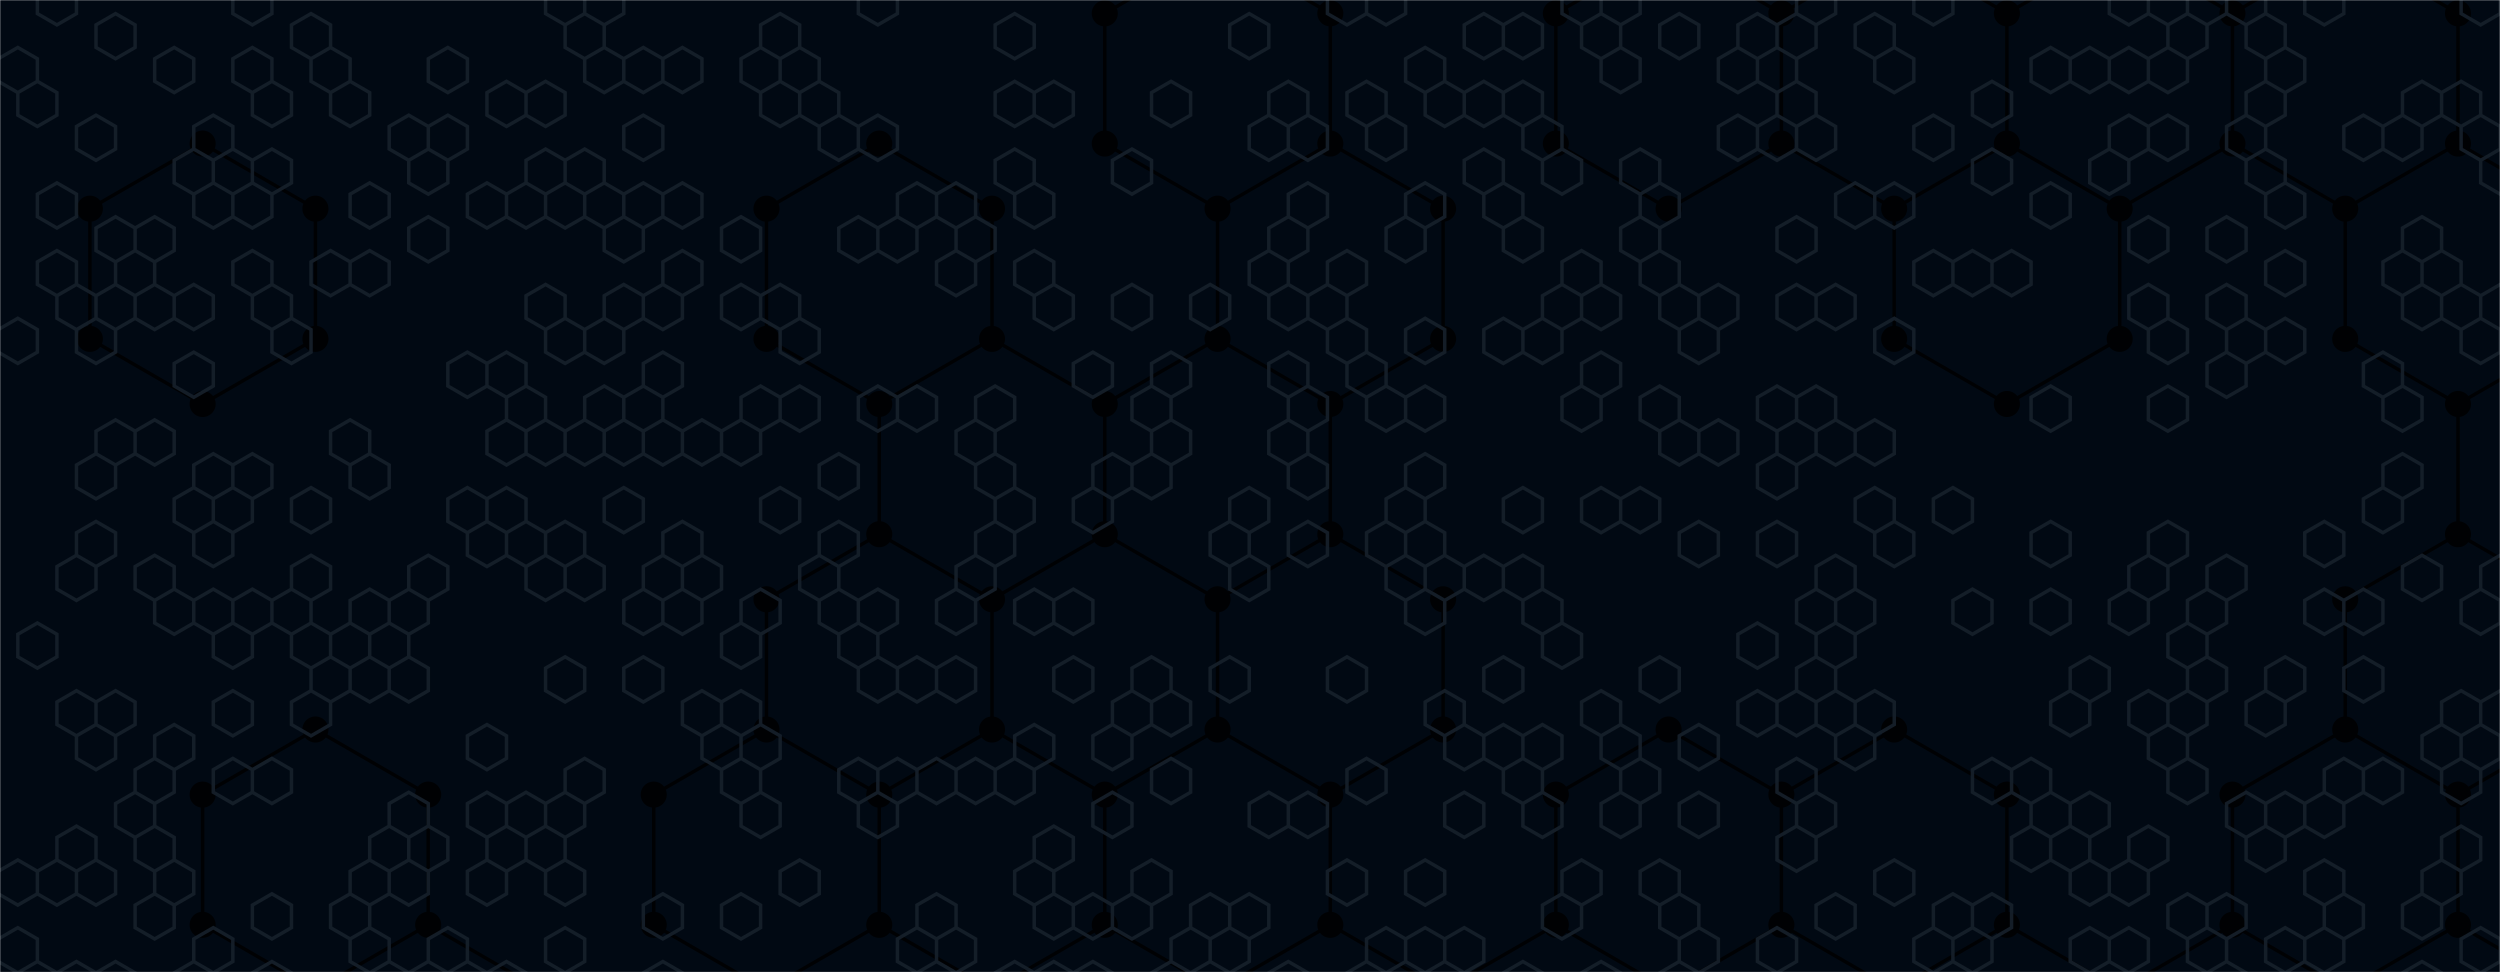 <svg xmlns="http://www.w3.org/2000/svg" version="1.1" xmlns:xlink="http://www.w3.org/1999/xlink" xmlns:svgjs="http://svgjs.dev/svgjs" width="1440" height="560" preserveAspectRatio="none" viewBox="0 0 1440 560"><g mask="url(&quot;#SvgjsMask1015&quot;)" fill="none"><rect width="1440" height="560" x="0" y="0" fill="rgba(1, 9, 19, 1)"></rect><path d="M116.72 82.7L181.68 120.2L181.68 195.2L116.72 232.7L51.77 195.2L51.77 120.2zM181.68 420.2L246.63 457.7L246.63 532.7L181.68 570.2L116.72 532.7L116.72 457.7zM246.63 532.7L311.58 570.2L311.58 645.2L246.63 682.7L181.68 645.2L181.68 570.2zM506.45 82.7L571.4 120.2L571.4 195.2L506.45 232.7L441.49 195.2L441.49 120.2zM506.45 307.7L571.4 345.2L571.4 420.2L506.45 457.7L441.49 420.2L441.49 345.2zM441.49 420.2L506.45 457.7L506.45 532.7L441.49 570.2L376.54 532.7L376.54 457.7zM571.4 195.2L636.35 232.7L636.35 307.7L571.4 345.2L506.45 307.7L506.45 232.7zM636.35 307.7L701.31 345.2L701.31 420.2L636.35 457.7L571.4 420.2L571.4 345.2zM571.4 420.2L636.35 457.7L636.35 532.7L571.4 570.2L506.45 532.7L506.45 457.7zM636.35 532.7L701.31 570.2L701.31 645.2L636.35 682.7L571.4 645.2L571.4 570.2zM701.31 -29.8L766.26 7.7L766.26 82.7L701.31 120.2L636.35 82.7L636.35 7.7zM766.26 82.7L831.22 120.2L831.22 195.2L766.26 232.7L701.31 195.2L701.31 120.2zM701.31 195.2L766.26 232.7L766.26 307.7L701.31 345.2L636.35 307.7L636.35 232.7zM766.26 307.7L831.22 345.2L831.22 420.2L766.26 457.7L701.31 420.2L701.31 345.2zM701.31 420.2L766.26 457.7L766.26 532.7L701.31 570.2L636.35 532.7L636.35 457.7zM766.26 532.7L831.22 570.2L831.22 645.2L766.26 682.7L701.31 645.2L701.31 570.2zM896.17 532.7L961.12 570.2L961.12 645.2L896.17 682.7L831.21 645.2L831.21 570.2zM961.12 -29.8L1026.08 7.7L1026.08 82.7L961.12 120.2L896.17 82.7L896.17 7.7zM961.12 420.2L1026.08 457.7L1026.08 532.7L961.12 570.2L896.17 532.7L896.17 457.7zM1026.08 532.7L1091.03 570.2L1091.03 645.2L1026.08 682.7L961.12 645.2L961.12 570.2zM1091.03 -29.8L1155.98 7.7L1155.98 82.7L1091.03 120.2L1026.08 82.7L1026.08 7.7zM1155.98 82.7L1220.94 120.2L1220.94 195.2L1155.98 232.7L1091.03 195.2L1091.03 120.2zM1091.03 420.2L1155.98 457.7L1155.98 532.7L1091.03 570.2L1026.08 532.7L1026.08 457.7zM1155.98 532.7L1220.94 570.2L1220.94 645.2L1155.98 682.7L1091.03 645.2L1091.03 570.2zM1220.94 -29.8L1285.89 7.7L1285.89 82.7L1220.94 120.2L1155.98 82.7L1155.98 7.7zM1285.89 532.7L1350.84 570.2L1350.84 645.2L1285.89 682.7L1220.94 645.2L1220.94 570.2zM1350.85 -29.8L1415.8 7.7L1415.8 82.7L1350.85 120.2L1285.89 82.7L1285.89 7.7zM1415.8 82.7L1480.75 120.2L1480.75 195.2L1415.8 232.7L1350.85 195.2L1350.85 120.2zM1415.8 307.7L1480.75 345.2L1480.75 420.2L1415.8 457.7L1350.85 420.2L1350.85 345.2zM1350.85 420.2L1415.8 457.7L1415.8 532.7L1350.85 570.2L1285.89 532.7L1285.89 457.7zM1545.71 82.7L1610.66 120.2L1610.66 195.2L1545.71 232.7L1480.75 195.2L1480.75 120.2zM1480.75 195.2L1545.71 232.7L1545.71 307.7L1480.75 345.2L1415.8 307.7L1415.8 232.7zM1545.71 307.7L1610.66 345.2L1610.66 420.2L1545.71 457.7L1480.75 420.2L1480.75 345.2zM1480.75 420.2L1545.71 457.7L1545.71 532.7L1480.75 570.2L1415.8 532.7L1415.8 457.7z" stroke="rgba(0, 1, 3, 1)" stroke-width="2"></path><path d="M109.22 82.7 a7.5 7.5 0 1 0 15 0 a7.5 7.5 0 1 0 -15 0zM174.18 120.2 a7.5 7.5 0 1 0 15 0 a7.5 7.5 0 1 0 -15 0zM174.18 195.2 a7.5 7.5 0 1 0 15 0 a7.5 7.5 0 1 0 -15 0zM109.22 232.7 a7.5 7.5 0 1 0 15 0 a7.5 7.5 0 1 0 -15 0zM44.27 195.2 a7.5 7.5 0 1 0 15 0 a7.5 7.5 0 1 0 -15 0zM44.27 120.2 a7.5 7.5 0 1 0 15 0 a7.5 7.5 0 1 0 -15 0zM174.18 420.2 a7.5 7.5 0 1 0 15 0 a7.5 7.5 0 1 0 -15 0zM239.13 457.7 a7.5 7.5 0 1 0 15 0 a7.5 7.5 0 1 0 -15 0zM239.13 532.7 a7.5 7.5 0 1 0 15 0 a7.5 7.5 0 1 0 -15 0zM174.18 570.2 a7.5 7.5 0 1 0 15 0 a7.5 7.5 0 1 0 -15 0zM109.22 532.7 a7.5 7.5 0 1 0 15 0 a7.5 7.5 0 1 0 -15 0zM109.22 457.7 a7.5 7.5 0 1 0 15 0 a7.5 7.5 0 1 0 -15 0zM304.08 570.2 a7.5 7.5 0 1 0 15 0 a7.5 7.5 0 1 0 -15 0zM304.08 645.2 a7.5 7.5 0 1 0 15 0 a7.5 7.5 0 1 0 -15 0zM239.13 682.7 a7.5 7.5 0 1 0 15 0 a7.5 7.5 0 1 0 -15 0zM174.18 645.2 a7.5 7.5 0 1 0 15 0 a7.5 7.5 0 1 0 -15 0zM498.95 82.7 a7.5 7.5 0 1 0 15 0 a7.5 7.5 0 1 0 -15 0zM563.9 120.2 a7.5 7.5 0 1 0 15 0 a7.5 7.5 0 1 0 -15 0zM563.9 195.2 a7.5 7.5 0 1 0 15 0 a7.5 7.5 0 1 0 -15 0zM498.95 232.7 a7.5 7.5 0 1 0 15 0 a7.5 7.5 0 1 0 -15 0zM433.99 195.2 a7.5 7.5 0 1 0 15 0 a7.5 7.5 0 1 0 -15 0zM433.99 120.2 a7.5 7.5 0 1 0 15 0 a7.5 7.5 0 1 0 -15 0zM498.95 307.7 a7.5 7.5 0 1 0 15 0 a7.5 7.5 0 1 0 -15 0zM563.9 345.2 a7.5 7.5 0 1 0 15 0 a7.5 7.5 0 1 0 -15 0zM563.9 420.2 a7.5 7.5 0 1 0 15 0 a7.5 7.5 0 1 0 -15 0zM498.95 457.7 a7.5 7.5 0 1 0 15 0 a7.5 7.5 0 1 0 -15 0zM433.99 420.2 a7.5 7.5 0 1 0 15 0 a7.5 7.5 0 1 0 -15 0zM433.99 345.2 a7.5 7.5 0 1 0 15 0 a7.5 7.5 0 1 0 -15 0zM498.95 532.7 a7.5 7.5 0 1 0 15 0 a7.5 7.5 0 1 0 -15 0zM433.99 570.2 a7.5 7.5 0 1 0 15 0 a7.5 7.5 0 1 0 -15 0zM369.04 532.7 a7.5 7.5 0 1 0 15 0 a7.5 7.5 0 1 0 -15 0zM369.04 457.7 a7.5 7.5 0 1 0 15 0 a7.5 7.5 0 1 0 -15 0zM628.85 232.7 a7.5 7.5 0 1 0 15 0 a7.5 7.5 0 1 0 -15 0zM628.85 307.7 a7.5 7.5 0 1 0 15 0 a7.5 7.5 0 1 0 -15 0zM693.81 345.2 a7.5 7.5 0 1 0 15 0 a7.5 7.5 0 1 0 -15 0zM693.81 420.2 a7.5 7.5 0 1 0 15 0 a7.5 7.5 0 1 0 -15 0zM628.85 457.7 a7.5 7.5 0 1 0 15 0 a7.5 7.5 0 1 0 -15 0zM628.85 532.7 a7.5 7.5 0 1 0 15 0 a7.5 7.5 0 1 0 -15 0zM563.9 570.2 a7.5 7.5 0 1 0 15 0 a7.5 7.5 0 1 0 -15 0zM693.81 570.2 a7.5 7.5 0 1 0 15 0 a7.5 7.5 0 1 0 -15 0zM693.81 645.2 a7.5 7.5 0 1 0 15 0 a7.5 7.5 0 1 0 -15 0zM628.85 682.7 a7.5 7.5 0 1 0 15 0 a7.5 7.5 0 1 0 -15 0zM563.9 645.2 a7.5 7.5 0 1 0 15 0 a7.5 7.5 0 1 0 -15 0zM693.81 -29.8 a7.5 7.5 0 1 0 15 0 a7.5 7.5 0 1 0 -15 0zM758.76 7.7 a7.5 7.5 0 1 0 15 0 a7.5 7.5 0 1 0 -15 0zM758.76 82.7 a7.5 7.5 0 1 0 15 0 a7.5 7.5 0 1 0 -15 0zM693.81 120.2 a7.5 7.5 0 1 0 15 0 a7.5 7.5 0 1 0 -15 0zM628.85 82.7 a7.5 7.5 0 1 0 15 0 a7.5 7.5 0 1 0 -15 0zM628.85 7.7 a7.5 7.5 0 1 0 15 0 a7.5 7.5 0 1 0 -15 0zM823.72 120.2 a7.5 7.5 0 1 0 15 0 a7.5 7.5 0 1 0 -15 0zM823.72 195.2 a7.5 7.5 0 1 0 15 0 a7.5 7.5 0 1 0 -15 0zM758.76 232.7 a7.5 7.5 0 1 0 15 0 a7.5 7.5 0 1 0 -15 0zM693.81 195.2 a7.5 7.5 0 1 0 15 0 a7.5 7.5 0 1 0 -15 0zM758.76 307.7 a7.5 7.5 0 1 0 15 0 a7.5 7.5 0 1 0 -15 0zM823.72 345.2 a7.5 7.5 0 1 0 15 0 a7.5 7.5 0 1 0 -15 0zM823.72 420.2 a7.5 7.5 0 1 0 15 0 a7.5 7.5 0 1 0 -15 0zM758.76 457.7 a7.5 7.5 0 1 0 15 0 a7.5 7.5 0 1 0 -15 0zM758.76 532.7 a7.5 7.5 0 1 0 15 0 a7.5 7.5 0 1 0 -15 0zM823.72 570.2 a7.5 7.5 0 1 0 15 0 a7.5 7.5 0 1 0 -15 0zM823.72 645.2 a7.5 7.5 0 1 0 15 0 a7.5 7.5 0 1 0 -15 0zM758.76 682.7 a7.5 7.5 0 1 0 15 0 a7.5 7.5 0 1 0 -15 0zM888.67 532.7 a7.5 7.5 0 1 0 15 0 a7.5 7.5 0 1 0 -15 0zM953.62 570.2 a7.5 7.5 0 1 0 15 0 a7.5 7.5 0 1 0 -15 0zM953.62 645.2 a7.5 7.5 0 1 0 15 0 a7.5 7.5 0 1 0 -15 0zM888.67 682.7 a7.5 7.5 0 1 0 15 0 a7.5 7.5 0 1 0 -15 0zM823.71 645.2 a7.5 7.5 0 1 0 15 0 a7.5 7.5 0 1 0 -15 0zM823.71 570.2 a7.5 7.5 0 1 0 15 0 a7.5 7.5 0 1 0 -15 0zM953.62 -29.8 a7.5 7.5 0 1 0 15 0 a7.5 7.5 0 1 0 -15 0zM1018.58 7.7 a7.5 7.5 0 1 0 15 0 a7.5 7.5 0 1 0 -15 0zM1018.58 82.7 a7.5 7.5 0 1 0 15 0 a7.5 7.5 0 1 0 -15 0zM953.62 120.2 a7.5 7.5 0 1 0 15 0 a7.5 7.5 0 1 0 -15 0zM888.67 82.7 a7.5 7.5 0 1 0 15 0 a7.5 7.5 0 1 0 -15 0zM888.67 7.7 a7.5 7.5 0 1 0 15 0 a7.5 7.5 0 1 0 -15 0zM953.62 420.2 a7.5 7.5 0 1 0 15 0 a7.5 7.5 0 1 0 -15 0zM1018.58 457.7 a7.5 7.5 0 1 0 15 0 a7.5 7.5 0 1 0 -15 0zM1018.58 532.7 a7.5 7.5 0 1 0 15 0 a7.5 7.5 0 1 0 -15 0zM888.67 457.7 a7.5 7.5 0 1 0 15 0 a7.5 7.5 0 1 0 -15 0zM1083.53 570.2 a7.5 7.5 0 1 0 15 0 a7.5 7.5 0 1 0 -15 0zM1083.53 645.2 a7.5 7.5 0 1 0 15 0 a7.5 7.5 0 1 0 -15 0zM1018.58 682.7 a7.5 7.5 0 1 0 15 0 a7.5 7.5 0 1 0 -15 0zM1083.53 -29.8 a7.5 7.5 0 1 0 15 0 a7.5 7.5 0 1 0 -15 0zM1148.48 7.7 a7.5 7.5 0 1 0 15 0 a7.5 7.5 0 1 0 -15 0zM1148.48 82.7 a7.5 7.5 0 1 0 15 0 a7.5 7.5 0 1 0 -15 0zM1083.53 120.2 a7.5 7.5 0 1 0 15 0 a7.5 7.5 0 1 0 -15 0zM1213.44 120.2 a7.5 7.5 0 1 0 15 0 a7.5 7.5 0 1 0 -15 0zM1213.44 195.2 a7.5 7.5 0 1 0 15 0 a7.5 7.5 0 1 0 -15 0zM1148.48 232.7 a7.5 7.5 0 1 0 15 0 a7.5 7.5 0 1 0 -15 0zM1083.53 195.2 a7.5 7.5 0 1 0 15 0 a7.5 7.5 0 1 0 -15 0zM1083.53 420.2 a7.5 7.5 0 1 0 15 0 a7.5 7.5 0 1 0 -15 0zM1148.48 457.7 a7.5 7.5 0 1 0 15 0 a7.5 7.5 0 1 0 -15 0zM1148.48 532.7 a7.5 7.5 0 1 0 15 0 a7.5 7.5 0 1 0 -15 0zM1213.44 570.2 a7.5 7.5 0 1 0 15 0 a7.5 7.5 0 1 0 -15 0zM1213.44 645.2 a7.5 7.5 0 1 0 15 0 a7.5 7.5 0 1 0 -15 0zM1148.48 682.7 a7.5 7.5 0 1 0 15 0 a7.5 7.5 0 1 0 -15 0zM1213.44 -29.8 a7.5 7.5 0 1 0 15 0 a7.5 7.5 0 1 0 -15 0zM1278.39 7.7 a7.5 7.5 0 1 0 15 0 a7.5 7.5 0 1 0 -15 0zM1278.39 82.7 a7.5 7.5 0 1 0 15 0 a7.5 7.5 0 1 0 -15 0zM1278.39 532.7 a7.5 7.5 0 1 0 15 0 a7.5 7.5 0 1 0 -15 0zM1343.34 570.2 a7.5 7.5 0 1 0 15 0 a7.5 7.5 0 1 0 -15 0zM1343.34 645.2 a7.5 7.5 0 1 0 15 0 a7.5 7.5 0 1 0 -15 0zM1278.39 682.7 a7.5 7.5 0 1 0 15 0 a7.5 7.5 0 1 0 -15 0zM1343.35 -29.8 a7.5 7.5 0 1 0 15 0 a7.5 7.5 0 1 0 -15 0zM1408.3 7.7 a7.5 7.5 0 1 0 15 0 a7.5 7.5 0 1 0 -15 0zM1408.3 82.7 a7.5 7.5 0 1 0 15 0 a7.5 7.5 0 1 0 -15 0zM1343.35 120.2 a7.5 7.5 0 1 0 15 0 a7.5 7.5 0 1 0 -15 0zM1473.25 120.2 a7.5 7.5 0 1 0 15 0 a7.5 7.5 0 1 0 -15 0zM1473.25 195.2 a7.5 7.5 0 1 0 15 0 a7.5 7.5 0 1 0 -15 0zM1408.3 232.7 a7.5 7.5 0 1 0 15 0 a7.5 7.5 0 1 0 -15 0zM1343.35 195.2 a7.5 7.5 0 1 0 15 0 a7.5 7.5 0 1 0 -15 0zM1408.3 307.7 a7.5 7.5 0 1 0 15 0 a7.5 7.5 0 1 0 -15 0zM1473.25 345.2 a7.5 7.5 0 1 0 15 0 a7.5 7.5 0 1 0 -15 0zM1473.25 420.2 a7.5 7.5 0 1 0 15 0 a7.5 7.5 0 1 0 -15 0zM1408.3 457.7 a7.5 7.5 0 1 0 15 0 a7.5 7.5 0 1 0 -15 0zM1343.35 420.2 a7.5 7.5 0 1 0 15 0 a7.5 7.5 0 1 0 -15 0zM1343.35 345.2 a7.5 7.5 0 1 0 15 0 a7.5 7.5 0 1 0 -15 0zM1408.3 532.7 a7.5 7.5 0 1 0 15 0 a7.5 7.5 0 1 0 -15 0zM1343.35 570.2 a7.5 7.5 0 1 0 15 0 a7.5 7.5 0 1 0 -15 0zM1278.39 457.7 a7.5 7.5 0 1 0 15 0 a7.5 7.5 0 1 0 -15 0zM1538.21 82.7 a7.5 7.5 0 1 0 15 0 a7.5 7.5 0 1 0 -15 0zM1603.16 120.2 a7.5 7.5 0 1 0 15 0 a7.5 7.5 0 1 0 -15 0zM1603.16 195.2 a7.5 7.5 0 1 0 15 0 a7.5 7.5 0 1 0 -15 0zM1538.21 232.7 a7.5 7.5 0 1 0 15 0 a7.5 7.5 0 1 0 -15 0zM1538.21 307.7 a7.5 7.5 0 1 0 15 0 a7.5 7.5 0 1 0 -15 0zM1603.16 345.2 a7.5 7.5 0 1 0 15 0 a7.5 7.5 0 1 0 -15 0zM1603.16 420.2 a7.5 7.5 0 1 0 15 0 a7.5 7.5 0 1 0 -15 0zM1538.21 457.7 a7.5 7.5 0 1 0 15 0 a7.5 7.5 0 1 0 -15 0zM1538.21 532.7 a7.5 7.5 0 1 0 15 0 a7.5 7.5 0 1 0 -15 0zM1473.25 570.2 a7.5 7.5 0 1 0 15 0 a7.5 7.5 0 1 0 -15 0z" fill="rgba(0, 1, 3, 1)"></path><path d="M10.27 27.34L21.53 33.84L21.53 46.84L10.27 53.34L-0.99 46.84L-0.99 33.84zM21.53 46.84L32.79 53.34L32.79 66.34L21.53 72.84L10.27 66.34L10.27 53.34zM10.27 183.34L21.53 189.84L21.53 202.84L10.27 209.34L-0.99 202.84L-0.99 189.84zM21.53 358.84L32.79 365.34L32.79 378.34L21.53 384.84L10.27 378.34L10.27 365.34zM10.27 495.34L21.53 501.84L21.53 514.84L10.27 521.34L-0.99 514.84L-0.99 501.84zM10.27 534.34L21.53 540.84L21.53 553.84L10.27 560.34L-0.99 553.84L-0.99 540.84zM21.53 553.84L32.79 560.34L32.79 573.34L21.53 579.84L10.27 573.34L10.27 560.34zM32.79 -11.66L44.05 -5.16L44.05 7.84L32.79 14.34L21.53 7.84L21.53 -5.16zM32.79 105.34L44.05 111.84L44.05 124.84L32.79 131.34L21.53 124.84L21.53 111.84zM32.79 144.34L44.05 150.84L44.05 163.84L32.79 170.34L21.53 163.84L21.53 150.84zM44.05 163.84L55.3 170.34L55.3 183.34L44.05 189.84L32.79 183.34L32.79 170.34zM44.05 319.84L55.3 326.34L55.3 339.34L44.05 345.84L32.79 339.34L32.79 326.34zM44.05 397.84L55.3 404.34L55.3 417.34L44.05 423.84L32.79 417.34L32.79 404.34zM44.05 475.84L55.3 482.34L55.3 495.34L44.05 501.84L32.79 495.34L32.79 482.34zM32.79 495.34L44.05 501.84L44.05 514.84L32.79 521.34L21.53 514.84L21.53 501.84zM44.05 553.84L55.3 560.34L55.3 573.34L44.05 579.84L32.79 573.34L32.79 560.34zM66.56 7.84L77.82 14.34L77.82 27.34L66.56 33.84L55.3 27.34L55.3 14.34zM55.3 66.34L66.56 72.84L66.56 85.84L55.3 92.34L44.05 85.84L44.05 72.84zM66.56 124.84L77.82 131.34L77.82 144.34L66.56 150.84L55.3 144.34L55.3 131.34zM66.56 163.84L77.82 170.34L77.82 183.34L66.56 189.84L55.3 183.34L55.3 170.34zM55.3 183.34L66.56 189.84L66.56 202.84L55.3 209.34L44.05 202.84L44.05 189.84zM66.56 241.84L77.82 248.34L77.82 261.34L66.56 267.84L55.3 261.34L55.3 248.34zM55.3 261.34L66.56 267.84L66.56 280.84L55.3 287.34L44.05 280.84L44.05 267.84zM55.3 300.34L66.56 306.84L66.56 319.84L55.3 326.34L44.05 319.84L44.05 306.84zM66.56 397.84L77.82 404.34L77.82 417.34L66.56 423.84L55.3 417.34L55.3 404.34zM55.3 417.34L66.56 423.84L66.56 436.84L55.3 443.34L44.05 436.84L44.05 423.84zM55.3 495.34L66.56 501.84L66.56 514.84L55.3 521.34L44.05 514.84L44.05 501.84zM66.56 553.84L77.82 560.34L77.82 573.34L66.56 579.84L55.3 573.34L55.3 560.34zM89.08 124.84L100.34 131.34L100.34 144.34L89.08 150.84L77.82 144.34L77.82 131.34zM77.82 144.34L89.08 150.84L89.08 163.84L77.82 170.34L66.56 163.84L66.56 150.84zM89.08 163.84L100.34 170.34L100.34 183.34L89.08 189.84L77.82 183.34L77.82 170.34zM89.08 241.84L100.34 248.34L100.34 261.34L89.08 267.84L77.82 261.34L77.82 248.34zM89.08 319.84L100.34 326.34L100.34 339.34L89.08 345.84L77.82 339.34L77.82 326.34zM89.08 436.84L100.34 443.34L100.34 456.34L89.08 462.84L77.82 456.34L77.82 443.34zM77.82 456.34L89.08 462.84L89.08 475.84L77.82 482.34L66.56 475.84L66.56 462.84zM89.08 475.84L100.34 482.34L100.34 495.34L89.08 501.84L77.82 495.34L77.82 482.34zM89.08 514.84L100.34 521.34L100.34 534.34L89.08 540.84L77.82 534.34L77.82 521.34zM100.34 27.34L111.6 33.84L111.6 46.84L100.34 53.34L89.08 46.84L89.08 33.84zM111.6 85.84L122.86 92.34L122.86 105.34L111.6 111.84L100.34 105.34L100.34 92.34zM111.6 163.84L122.86 170.34L122.86 183.34L111.6 189.84L100.34 183.34L100.34 170.34zM111.6 202.84L122.86 209.34L122.86 222.34L111.6 228.84L100.34 222.34L100.34 209.34zM111.6 280.84L122.86 287.34L122.86 300.34L111.6 306.84L100.34 300.34L100.34 287.34zM100.34 339.34L111.6 345.84L111.6 358.84L100.34 365.34L89.08 358.84L89.08 345.84zM100.34 417.34L111.6 423.84L111.6 436.84L100.34 443.34L89.08 436.84L89.08 423.84zM100.34 495.34L111.6 501.84L111.6 514.84L100.34 521.34L89.08 514.84L89.08 501.84zM111.6 553.84L122.86 560.34L122.86 573.34L111.6 579.84L100.34 573.34L100.34 560.34zM122.86 66.34L134.12 72.84L134.12 85.84L122.86 92.34L111.6 85.84L111.6 72.84zM134.12 85.84L145.37 92.34L145.37 105.34L134.12 111.84L122.86 105.34L122.86 92.34zM122.86 105.34L134.12 111.84L134.12 124.84L122.86 131.34L111.6 124.84L111.6 111.84zM122.86 261.34L134.12 267.84L134.12 280.84L122.86 287.34L111.6 280.84L111.6 267.84zM134.12 280.84L145.37 287.34L145.37 300.34L134.12 306.84L122.86 300.34L122.86 287.34zM122.86 300.34L134.12 306.84L134.12 319.84L122.86 326.34L111.6 319.84L111.6 306.84zM122.86 339.34L134.12 345.84L134.12 358.84L122.86 365.34L111.6 358.84L111.6 345.84zM134.12 358.84L145.37 365.34L145.37 378.34L134.12 384.84L122.86 378.34L122.86 365.34zM134.12 397.84L145.37 404.34L145.37 417.34L134.12 423.84L122.86 417.34L122.86 404.34zM134.12 436.84L145.37 443.34L145.37 456.34L134.12 462.84L122.86 456.34L122.86 443.34zM122.86 534.34L134.12 540.84L134.12 553.84L122.86 560.34L111.6 553.84L111.6 540.84zM145.37 -11.66L156.63 -5.16L156.63 7.84L145.37 14.34L134.12 7.84L134.12 -5.16zM145.37 27.34L156.63 33.84L156.63 46.84L145.37 53.34L134.12 46.84L134.12 33.84zM156.63 46.84L167.89 53.34L167.89 66.34L156.63 72.84L145.37 66.34L145.37 53.34zM156.63 85.84L167.89 92.34L167.89 105.34L156.63 111.84L145.37 105.34L145.37 92.34zM145.37 105.34L156.63 111.84L156.63 124.84L145.37 131.34L134.12 124.84L134.12 111.84zM145.37 144.34L156.63 150.84L156.63 163.84L145.37 170.34L134.12 163.84L134.12 150.84zM156.63 163.84L167.89 170.34L167.89 183.34L156.63 189.84L145.37 183.34L145.37 170.34zM145.37 261.34L156.63 267.84L156.63 280.84L145.37 287.34L134.12 280.84L134.12 267.84zM145.37 339.34L156.63 345.84L156.63 358.84L145.37 365.34L134.12 358.84L134.12 345.84zM156.63 436.84L167.89 443.34L167.89 456.34L156.63 462.84L145.37 456.34L145.37 443.34zM156.63 514.84L167.89 521.34L167.89 534.34L156.63 540.84L145.37 534.34L145.37 521.34zM156.63 553.84L167.89 560.34L167.89 573.34L156.63 579.84L145.37 573.34L145.37 560.34zM179.15 7.84L190.41 14.34L190.41 27.34L179.15 33.84L167.89 27.34L167.89 14.34zM167.89 183.34L179.15 189.84L179.15 202.84L167.89 209.34L156.63 202.84L156.63 189.84zM179.15 280.84L190.41 287.34L190.41 300.34L179.15 306.84L167.89 300.34L167.89 287.34zM179.15 319.84L190.41 326.34L190.41 339.34L179.15 345.84L167.89 339.34L167.89 326.34zM167.89 339.34L179.15 345.84L179.15 358.84L167.89 365.34L156.63 358.84L156.63 345.84zM179.15 358.84L190.41 365.34L190.41 378.34L179.15 384.84L167.89 378.34L167.89 365.34zM179.15 397.84L190.41 404.34L190.41 417.34L179.15 423.84L167.89 417.34L167.89 404.34zM190.41 27.34L201.67 33.84L201.67 46.84L190.41 53.34L179.15 46.84L179.15 33.84zM201.67 46.84L212.93 53.34L212.93 66.34L201.67 72.84L190.41 66.34L190.41 53.34zM190.41 144.34L201.67 150.84L201.67 163.84L190.41 170.34L179.15 163.84L179.15 150.84zM201.67 241.84L212.93 248.34L212.93 261.34L201.67 267.84L190.41 261.34L190.41 248.34zM201.67 358.84L212.93 365.34L212.93 378.34L201.67 384.84L190.41 378.34L190.41 365.34zM190.41 378.34L201.67 384.84L201.67 397.84L190.41 404.34L179.15 397.84L179.15 384.84zM201.67 514.84L212.93 521.34L212.93 534.34L201.67 540.84L190.41 534.34L190.41 521.34zM212.93 105.34L224.18 111.84L224.18 124.84L212.93 131.34L201.67 124.84L201.67 111.84zM212.93 144.34L224.18 150.84L224.18 163.84L212.93 170.34L201.67 163.84L201.67 150.84zM212.93 261.34L224.18 267.84L224.18 280.84L212.93 287.34L201.67 280.84L201.67 267.84zM212.93 339.34L224.18 345.84L224.18 358.84L212.93 365.34L201.67 358.84L201.67 345.84zM224.18 358.84L235.44 365.34L235.44 378.34L224.18 384.84L212.93 378.34L212.93 365.34zM212.93 378.34L224.18 384.84L224.18 397.84L212.93 404.34L201.67 397.84L201.67 384.84zM224.18 475.84L235.44 482.34L235.44 495.34L224.18 501.84L212.93 495.34L212.93 482.34zM212.93 495.34L224.18 501.84L224.18 514.84L212.93 521.34L201.67 514.84L201.67 501.84zM212.93 534.34L224.18 540.84L224.18 553.84L212.93 560.34L201.67 553.84L201.67 540.84zM224.18 553.84L235.44 560.34L235.44 573.34L224.18 579.84L212.93 573.34L212.93 560.34zM235.44 66.34L246.7 72.84L246.7 85.84L235.44 92.34L224.18 85.84L224.18 72.84zM246.7 85.84L257.96 92.34L257.96 105.34L246.7 111.84L235.44 105.34L235.44 92.34zM246.7 124.84L257.96 131.34L257.96 144.34L246.7 150.84L235.44 144.34L235.44 131.34zM246.7 319.84L257.96 326.34L257.96 339.34L246.7 345.84L235.44 339.34L235.44 326.34zM235.44 339.34L246.7 345.84L246.7 358.84L235.44 365.34L224.18 358.84L224.18 345.84zM235.44 378.34L246.7 384.84L246.7 397.84L235.44 404.34L224.18 397.84L224.18 384.84zM235.44 456.34L246.7 462.84L246.7 475.84L235.44 482.34L224.18 475.84L224.18 462.84zM246.7 475.84L257.96 482.34L257.96 495.34L246.7 501.84L235.44 495.34L235.44 482.34zM235.44 495.34L246.7 501.84L246.7 514.84L235.44 521.34L224.18 514.84L224.18 501.84zM246.7 553.84L257.96 560.34L257.96 573.34L246.7 579.84L235.44 573.34L235.44 560.34zM257.96 27.34L269.22 33.84L269.22 46.84L257.96 53.34L246.7 46.84L246.7 33.84zM257.96 66.34L269.22 72.84L269.22 85.84L257.96 92.34L246.7 85.84L246.7 72.84zM269.22 202.84L280.48 209.34L280.48 222.34L269.22 228.84L257.96 222.34L257.96 209.34zM269.22 280.84L280.48 287.34L280.48 300.34L269.22 306.84L257.96 300.34L257.96 287.34zM257.96 534.34L269.22 540.84L269.22 553.84L257.96 560.34L246.7 553.84L246.7 540.84zM269.22 553.84L280.48 560.34L280.48 573.34L269.22 579.84L257.96 573.34L257.96 560.34zM291.74 46.84L302.99 53.34L302.99 66.34L291.74 72.84L280.48 66.34L280.48 53.34zM280.48 105.34L291.74 111.84L291.74 124.84L280.48 131.34L269.22 124.84L269.22 111.84zM291.74 202.84L302.99 209.34L302.99 222.34L291.74 228.84L280.48 222.34L280.48 209.34zM291.74 241.84L302.99 248.34L302.99 261.34L291.74 267.84L280.48 261.34L280.48 248.34zM291.74 280.84L302.99 287.34L302.99 300.34L291.74 306.84L280.48 300.34L280.48 287.34zM280.48 300.34L291.74 306.84L291.74 319.84L280.48 326.34L269.22 319.84L269.22 306.84zM280.48 417.34L291.74 423.84L291.74 436.84L280.48 443.34L269.22 436.84L269.22 423.84zM280.48 456.34L291.74 462.84L291.74 475.84L280.48 482.34L269.22 475.84L269.22 462.84zM291.74 475.84L302.99 482.34L302.99 495.34L291.74 501.84L280.48 495.34L280.48 482.34zM280.48 495.34L291.74 501.84L291.74 514.84L280.48 521.34L269.22 514.84L269.22 501.84zM291.74 553.84L302.99 560.34L302.99 573.34L291.74 579.84L280.48 573.34L280.48 560.34zM314.25 46.84L325.51 53.34L325.51 66.34L314.25 72.84L302.99 66.34L302.99 53.34zM314.25 85.84L325.51 92.34L325.51 105.34L314.25 111.84L302.99 105.34L302.99 92.34zM302.99 105.34L314.25 111.84L314.25 124.84L302.99 131.34L291.74 124.84L291.74 111.84zM314.25 163.84L325.51 170.34L325.51 183.34L314.25 189.84L302.99 183.34L302.99 170.34zM302.99 222.34L314.25 228.84L314.25 241.84L302.99 248.34L291.74 241.84L291.74 228.84zM314.25 241.84L325.51 248.34L325.51 261.34L314.25 267.84L302.99 261.34L302.99 248.34zM302.99 300.34L314.25 306.84L314.25 319.84L302.99 326.34L291.74 319.84L291.74 306.84zM314.25 319.84L325.51 326.34L325.51 339.34L314.25 345.84L302.99 339.34L302.99 326.34zM302.99 456.34L314.25 462.84L314.25 475.84L302.99 482.34L291.74 475.84L291.74 462.84zM314.25 475.84L325.51 482.34L325.51 495.34L314.25 501.84L302.99 495.34L302.99 482.34zM325.51 -11.66L336.77 -5.16L336.77 7.84L325.51 14.34L314.25 7.84L314.25 -5.16zM336.77 7.84L348.03 14.34L348.03 27.34L336.77 33.84L325.51 27.34L325.51 14.34zM336.77 85.84L348.03 92.34L348.03 105.34L336.77 111.84L325.51 105.34L325.51 92.34zM325.51 105.34L336.77 111.84L336.77 124.84L325.51 131.34L314.25 124.84L314.25 111.84zM325.51 183.34L336.77 189.84L336.77 202.84L325.51 209.34L314.25 202.84L314.25 189.84zM336.77 241.84L348.03 248.34L348.03 261.34L336.77 267.84L325.51 261.34L325.51 248.34zM325.51 300.34L336.77 306.84L336.77 319.84L325.51 326.34L314.25 319.84L314.25 306.84zM336.77 319.84L348.03 326.34L348.03 339.34L336.77 345.84L325.51 339.34L325.51 326.34zM325.51 378.34L336.77 384.84L336.77 397.84L325.51 404.34L314.25 397.84L314.25 384.84zM336.77 436.84L348.03 443.34L348.03 456.34L336.77 462.84L325.51 456.34L325.51 443.34zM325.51 456.34L336.77 462.84L336.77 475.84L325.51 482.34L314.25 475.84L314.25 462.84zM325.51 495.34L336.77 501.84L336.77 514.84L325.51 521.34L314.25 514.84L314.25 501.84zM325.51 534.34L336.77 540.84L336.77 553.84L325.51 560.34L314.25 553.84L314.25 540.84zM348.03 -11.66L359.29 -5.16L359.29 7.84L348.03 14.34L336.77 7.84L336.77 -5.16zM348.03 27.34L359.29 33.84L359.29 46.84L348.03 53.34L336.77 46.84L336.77 33.84zM348.03 105.34L359.29 111.84L359.29 124.84L348.03 131.34L336.77 124.84L336.77 111.84zM359.29 124.84L370.55 131.34L370.55 144.34L359.29 150.84L348.03 144.34L348.03 131.34zM359.29 163.84L370.55 170.34L370.55 183.34L359.29 189.84L348.03 183.34L348.03 170.34zM348.03 183.34L359.29 189.84L359.29 202.84L348.03 209.34L336.77 202.84L336.77 189.84zM348.03 222.34L359.29 228.84L359.29 241.84L348.03 248.34L336.77 241.84L336.77 228.84zM359.29 241.84L370.55 248.34L370.55 261.34L359.29 267.84L348.03 261.34L348.03 248.34zM359.29 280.84L370.55 287.34L370.55 300.34L359.29 306.84L348.03 300.34L348.03 287.34zM370.55 27.34L381.81 33.84L381.81 46.84L370.55 53.34L359.29 46.84L359.29 33.84zM370.55 66.34L381.81 72.84L381.81 85.84L370.55 92.34L359.29 85.84L359.29 72.84zM370.55 105.34L381.81 111.84L381.81 124.84L370.55 131.34L359.29 124.84L359.29 111.84zM381.81 163.84L393.06 170.34L393.06 183.34L381.81 189.84L370.55 183.34L370.55 170.34zM381.81 202.84L393.06 209.34L393.06 222.34L381.81 228.84L370.55 222.34L370.55 209.34zM370.55 222.34L381.81 228.84L381.81 241.84L370.55 248.34L359.29 241.84L359.29 228.84zM381.81 241.84L393.06 248.34L393.06 261.34L381.81 267.84L370.55 261.34L370.55 248.34zM381.81 319.84L393.06 326.34L393.06 339.34L381.81 345.84L370.55 339.34L370.55 326.34zM370.55 339.34L381.81 345.84L381.81 358.84L370.55 365.34L359.29 358.84L359.29 345.84zM370.55 378.34L381.81 384.84L381.81 397.84L370.55 404.34L359.29 397.84L359.29 384.84zM381.81 514.84L393.06 521.34L393.06 534.34L381.81 540.84L370.55 534.34L370.55 521.34zM381.81 553.84L393.06 560.34L393.06 573.34L381.81 579.84L370.55 573.34L370.55 560.34zM393.06 27.34L404.32 33.84L404.32 46.84L393.06 53.34L381.81 46.84L381.81 33.84zM393.06 105.34L404.32 111.84L404.32 124.84L393.06 131.34L381.81 124.84L381.81 111.84zM393.06 144.34L404.32 150.84L404.32 163.84L393.06 170.34L381.81 163.84L381.81 150.84zM404.32 241.84L415.58 248.34L415.58 261.34L404.32 267.84L393.06 261.34L393.06 248.34zM393.06 300.34L404.32 306.84L404.32 319.84L393.06 326.34L381.81 319.84L381.81 306.84zM404.32 319.84L415.58 326.34L415.58 339.34L404.32 345.84L393.06 339.34L393.06 326.34zM393.06 339.34L404.32 345.84L404.32 358.84L393.06 365.34L381.81 358.84L381.81 345.84zM404.32 397.84L415.58 404.34L415.58 417.34L404.32 423.84L393.06 417.34L393.06 404.34zM426.84 124.84L438.1 131.34L438.1 144.34L426.84 150.84L415.58 144.34L415.58 131.34zM426.84 163.84L438.1 170.34L438.1 183.34L426.84 189.84L415.58 183.34L415.58 170.34zM426.84 241.84L438.1 248.34L438.1 261.34L426.84 267.84L415.58 261.34L415.58 248.34zM426.84 358.84L438.1 365.34L438.1 378.34L426.84 384.84L415.58 378.34L415.58 365.34zM426.84 397.84L438.1 404.34L438.1 417.34L426.84 423.84L415.58 417.34L415.58 404.34zM415.58 417.34L426.84 423.84L426.84 436.84L415.58 443.34L404.32 436.84L404.32 423.84zM426.84 436.84L438.1 443.34L438.1 456.34L426.84 462.84L415.58 456.34L415.58 443.34zM426.84 514.84L438.1 521.34L438.1 534.34L426.84 540.84L415.58 534.34L415.58 521.34zM449.36 7.84L460.62 14.34L460.62 27.34L449.36 33.84L438.1 27.34L438.1 14.34zM438.1 27.34L449.36 33.84L449.36 46.84L438.1 53.34L426.84 46.84L426.84 33.84zM449.36 46.84L460.62 53.34L460.62 66.34L449.36 72.84L438.1 66.34L438.1 53.34zM449.36 163.84L460.62 170.34L460.62 183.34L449.36 189.84L438.1 183.34L438.1 170.34zM438.1 222.34L449.36 228.84L449.36 241.84L438.1 248.34L426.84 241.84L426.84 228.84zM449.36 280.84L460.62 287.34L460.62 300.34L449.36 306.84L438.1 300.34L438.1 287.34zM438.1 339.34L449.36 345.84L449.36 358.84L438.1 365.34L426.84 358.84L426.84 345.84zM438.1 417.34L449.36 423.84L449.36 436.84L438.1 443.34L426.84 436.84L426.84 423.84zM438.1 456.34L449.36 462.84L449.36 475.84L438.1 482.34L426.84 475.84L426.84 462.84zM460.62 27.34L471.87 33.84L471.87 46.84L460.62 53.34L449.36 46.84L449.36 33.84zM471.87 46.84L483.13 53.34L483.13 66.34L471.87 72.84L460.62 66.34L460.62 53.34zM460.62 183.34L471.87 189.84L471.87 202.84L460.62 209.34L449.36 202.84L449.36 189.84zM460.62 222.34L471.87 228.84L471.87 241.84L460.62 248.34L449.36 241.84L449.36 228.84zM471.87 319.84L483.13 326.34L483.13 339.34L471.87 345.84L460.62 339.34L460.62 326.34zM460.62 495.34L471.87 501.84L471.87 514.84L460.62 521.34L449.36 514.84L449.36 501.84zM483.13 66.34L494.39 72.84L494.39 85.84L483.13 92.34L471.87 85.84L471.87 72.84zM494.39 124.84L505.65 131.34L505.65 144.34L494.39 150.84L483.13 144.34L483.13 131.34zM483.13 261.34L494.39 267.84L494.39 280.84L483.13 287.34L471.87 280.84L471.87 267.84zM483.13 300.34L494.39 306.84L494.39 319.84L483.13 326.34L471.87 319.84L471.87 306.84zM483.13 339.34L494.39 345.84L494.39 358.84L483.13 365.34L471.87 358.84L471.87 345.84zM494.39 358.84L505.65 365.34L505.65 378.34L494.39 384.84L483.13 378.34L483.13 365.34zM494.39 436.84L505.65 443.34L505.65 456.34L494.39 462.84L483.13 456.34L483.13 443.34zM505.65 -11.66L516.91 -5.16L516.91 7.84L505.65 14.34L494.39 7.84L494.39 -5.16zM505.65 66.34L516.91 72.84L516.91 85.84L505.65 92.34L494.39 85.84L494.39 72.84zM516.91 124.84L528.17 131.34L528.17 144.34L516.91 150.84L505.65 144.34L505.65 131.34zM505.65 222.34L516.91 228.84L516.91 241.84L505.65 248.34L494.39 241.84L494.39 228.84zM505.65 339.34L516.91 345.84L516.91 358.84L505.65 365.34L494.39 358.84L494.39 345.84zM505.65 378.34L516.91 384.84L516.91 397.84L505.65 404.34L494.39 397.84L494.39 384.84zM516.91 436.84L528.17 443.34L528.17 456.34L516.91 462.84L505.65 456.34L505.65 443.34zM505.65 456.34L516.91 462.84L516.91 475.84L505.65 482.34L494.39 475.84L494.39 462.84zM528.17 105.34L539.43 111.84L539.43 124.84L528.17 131.34L516.91 124.84L516.91 111.84zM528.17 222.34L539.43 228.84L539.43 241.84L528.17 248.34L516.91 241.84L516.91 228.84zM528.17 378.34L539.43 384.84L539.43 397.84L528.17 404.34L516.91 397.84L516.91 384.84zM539.43 436.84L550.69 443.34L550.69 456.34L539.43 462.84L528.17 456.34L528.17 443.34zM539.43 514.84L550.69 521.34L550.69 534.34L539.43 540.84L528.17 534.34L528.17 521.34zM528.17 534.34L539.43 540.84L539.43 553.84L528.17 560.34L516.91 553.84L516.91 540.84zM550.69 105.34L561.94 111.84L561.94 124.84L550.69 131.34L539.43 124.84L539.43 111.84zM561.94 124.84L573.2 131.34L573.2 144.34L561.94 150.84L550.69 144.34L550.69 131.34zM550.69 144.34L561.94 150.84L561.94 163.84L550.69 170.34L539.43 163.84L539.43 150.84zM561.94 241.84L573.2 248.34L573.2 261.34L561.94 267.84L550.69 261.34L550.69 248.34zM561.94 319.84L573.2 326.34L573.2 339.34L561.94 345.84L550.69 339.34L550.69 326.34zM550.69 339.34L561.94 345.84L561.94 358.84L550.69 365.34L539.43 358.84L539.43 345.84zM550.69 378.34L561.94 384.84L561.94 397.84L550.69 404.34L539.43 397.84L539.43 384.84zM561.94 436.84L573.2 443.34L573.2 456.34L561.94 462.84L550.69 456.34L550.69 443.34zM550.69 534.34L561.94 540.84L561.94 553.84L550.69 560.34L539.43 553.84L539.43 540.84zM584.46 7.84L595.72 14.34L595.72 27.34L584.46 33.84L573.2 27.34L573.2 14.34zM584.46 46.84L595.72 53.34L595.72 66.34L584.46 72.84L573.2 66.34L573.2 53.34zM584.46 85.84L595.72 92.34L595.72 105.34L584.46 111.84L573.2 105.34L573.2 92.34zM573.2 222.34L584.46 228.84L584.46 241.84L573.2 248.34L561.94 241.84L561.94 228.84zM573.2 261.34L584.46 267.84L584.46 280.84L573.2 287.34L561.94 280.84L561.94 267.84zM584.46 280.84L595.72 287.34L595.72 300.34L584.46 306.84L573.2 300.34L573.2 287.34zM573.2 300.34L584.46 306.84L584.46 319.84L573.2 326.34L561.94 319.84L561.94 306.84zM584.46 436.84L595.72 443.34L595.72 456.34L584.46 462.84L573.2 456.34L573.2 443.34zM584.46 553.84L595.72 560.34L595.72 573.34L584.46 579.84L573.2 573.34L573.2 560.34zM606.98 46.84L618.24 53.34L618.24 66.34L606.98 72.84L595.72 66.34L595.72 53.34zM595.72 105.34L606.98 111.84L606.98 124.84L595.72 131.34L584.46 124.84L584.46 111.84zM595.72 144.34L606.98 150.84L606.98 163.84L595.72 170.34L584.46 163.84L584.46 150.84zM606.98 163.84L618.24 170.34L618.24 183.34L606.98 189.84L595.72 183.34L595.72 170.34zM595.72 339.34L606.98 345.84L606.98 358.84L595.72 365.34L584.46 358.84L584.46 345.84zM595.72 417.34L606.98 423.84L606.98 436.84L595.72 443.34L584.46 436.84L584.46 423.84zM606.98 475.84L618.24 482.34L618.24 495.34L606.98 501.84L595.72 495.34L595.72 482.34zM595.72 495.34L606.98 501.84L606.98 514.84L595.72 521.34L584.46 514.84L584.46 501.84zM606.98 514.84L618.24 521.34L618.24 534.34L606.98 540.84L595.72 534.34L595.72 521.34zM606.98 553.84L618.24 560.34L618.24 573.34L606.98 579.84L595.72 573.34L595.72 560.34zM629.5 202.84L640.75 209.34L640.75 222.34L629.5 228.84L618.24 222.34L618.24 209.34zM629.5 280.84L640.75 287.34L640.75 300.34L629.5 306.84L618.24 300.34L618.24 287.34zM618.24 339.34L629.5 345.84L629.5 358.84L618.24 365.34L606.98 358.84L606.98 345.84zM618.24 378.34L629.5 384.84L629.5 397.84L618.24 404.34L606.98 397.84L606.98 384.84zM629.5 514.84L640.75 521.34L640.75 534.34L629.5 540.84L618.24 534.34L618.24 521.34zM629.5 553.84L640.75 560.34L640.75 573.34L629.5 579.84L618.24 573.34L618.24 560.34zM652.01 85.84L663.27 92.34L663.27 105.34L652.01 111.84L640.75 105.34L640.75 92.34zM652.01 163.84L663.27 170.34L663.27 183.34L652.01 189.84L640.75 183.34L640.75 170.34zM640.75 261.34L652.01 267.84L652.01 280.84L640.75 287.34L629.5 280.84L629.5 267.84zM652.01 397.84L663.27 404.34L663.27 417.34L652.01 423.84L640.75 417.34L640.75 404.34zM640.75 417.34L652.01 423.84L652.01 436.84L640.75 443.34L629.5 436.84L629.5 423.84zM640.75 456.34L652.01 462.84L652.01 475.84L640.75 482.34L629.5 475.84L629.5 462.84zM652.01 514.84L663.27 521.34L663.27 534.34L652.01 540.84L640.75 534.34L640.75 521.34zM674.53 46.84L685.79 53.34L685.79 66.34L674.53 72.84L663.27 66.34L663.27 53.34zM674.53 202.84L685.79 209.34L685.79 222.34L674.53 228.84L663.27 222.34L663.27 209.34zM663.27 222.34L674.53 228.84L674.53 241.84L663.27 248.34L652.01 241.84L652.01 228.84zM674.53 241.84L685.79 248.34L685.79 261.34L674.53 267.84L663.27 261.34L663.27 248.34zM663.27 261.34L674.53 267.84L674.53 280.84L663.27 287.34L652.01 280.84L652.01 267.84zM663.27 378.34L674.53 384.84L674.53 397.84L663.27 404.34L652.01 397.84L652.01 384.84zM674.53 397.84L685.79 404.34L685.79 417.34L674.53 423.84L663.27 417.34L663.27 404.34zM674.53 436.84L685.79 443.34L685.79 456.34L674.53 462.84L663.27 456.34L663.27 443.34zM663.27 495.34L674.53 501.84L674.53 514.84L663.27 521.34L652.01 514.84L652.01 501.84zM674.53 553.84L685.79 560.34L685.79 573.34L674.53 579.84L663.27 573.34L663.27 560.34zM697.05 163.84L708.31 170.34L708.31 183.34L697.05 189.84L685.79 183.34L685.79 170.34zM697.05 514.84L708.31 521.34L708.31 534.34L697.05 540.84L685.79 534.34L685.79 521.34zM685.79 534.34L697.05 540.84L697.05 553.84L685.79 560.34L674.53 553.84L674.53 540.84zM719.56 7.84L730.82 14.34L730.82 27.34L719.56 33.84L708.31 27.34L708.31 14.34zM719.56 280.84L730.82 287.34L730.82 300.34L719.56 306.84L708.31 300.34L708.31 287.34zM708.31 300.34L719.56 306.84L719.56 319.84L708.31 326.34L697.05 319.84L697.05 306.84zM719.56 319.84L730.82 326.34L730.82 339.34L719.56 345.84L708.31 339.34L708.31 326.34zM708.31 378.34L719.56 384.84L719.56 397.84L708.31 404.34L697.05 397.84L697.05 384.84zM719.56 514.84L730.82 521.34L730.82 534.34L719.56 540.84L708.31 534.34L708.31 521.34zM708.31 534.34L719.56 540.84L719.56 553.84L708.31 560.34L697.05 553.84L697.05 540.84zM742.08 46.84L753.34 53.34L753.34 66.34L742.08 72.84L730.82 66.34L730.82 53.34zM730.82 66.34L742.08 72.84L742.08 85.84L730.82 92.34L719.56 85.84L719.56 72.84zM742.08 124.84L753.34 131.34L753.34 144.34L742.08 150.84L730.82 144.34L730.82 131.34zM730.82 144.34L742.08 150.84L742.08 163.84L730.82 170.34L719.56 163.84L719.56 150.84zM742.08 163.84L753.34 170.34L753.34 183.34L742.08 189.84L730.82 183.34L730.82 170.34zM742.08 202.84L753.34 209.34L753.34 222.34L742.08 228.84L730.82 222.34L730.82 209.34zM742.08 241.84L753.34 248.34L753.34 261.34L742.08 267.84L730.82 261.34L730.82 248.34zM730.82 456.34L742.08 462.84L742.08 475.84L730.82 482.34L719.56 475.84L719.56 462.84zM742.08 553.84L753.34 560.34L753.34 573.34L742.08 579.84L730.82 573.34L730.82 560.34zM753.34 66.34L764.6 72.84L764.6 85.84L753.34 92.34L742.08 85.84L742.08 72.84zM753.34 105.34L764.6 111.84L764.6 124.84L753.34 131.34L742.08 124.84L742.08 111.84zM764.6 163.84L775.86 170.34L775.86 183.34L764.6 189.84L753.34 183.34L753.34 170.34zM753.34 222.34L764.6 228.84L764.6 241.84L753.34 248.34L742.08 241.84L742.08 228.84zM753.34 261.34L764.6 267.84L764.6 280.84L753.34 287.34L742.08 280.84L742.08 267.84zM753.34 300.34L764.6 306.84L764.6 319.84L753.34 326.34L742.08 319.84L742.08 306.84zM753.34 456.34L764.6 462.84L764.6 475.84L753.34 482.34L742.08 475.84L742.08 462.84zM775.86 -11.66L787.12 -5.16L787.12 7.84L775.86 14.34L764.6 7.84L764.6 -5.16zM787.12 46.84L798.38 53.34L798.38 66.34L787.12 72.84L775.86 66.34L775.86 53.34zM775.86 144.34L787.12 150.84L787.12 163.84L775.86 170.34L764.6 163.84L764.6 150.84zM775.86 183.34L787.12 189.84L787.12 202.84L775.86 209.34L764.6 202.84L764.6 189.84zM787.12 202.84L798.38 209.34L798.38 222.34L787.12 228.84L775.86 222.34L775.86 209.34zM775.86 378.34L787.12 384.84L787.12 397.84L775.86 404.34L764.6 397.84L764.6 384.84zM787.12 436.84L798.38 443.34L798.38 456.34L787.12 462.84L775.86 456.34L775.86 443.34zM775.86 495.34L787.12 501.84L787.12 514.84L775.86 521.34L764.6 514.84L764.6 501.84zM787.12 553.84L798.38 560.34L798.38 573.34L787.12 579.84L775.86 573.34L775.86 560.34zM798.38 -11.66L809.63 -5.16L809.63 7.84L798.38 14.34L787.12 7.84L787.12 -5.16zM798.38 66.34L809.63 72.84L809.63 85.84L798.38 92.34L787.12 85.84L787.12 72.84zM809.63 124.84L820.89 131.34L820.89 144.34L809.63 150.84L798.38 144.34L798.38 131.34zM798.38 222.34L809.63 228.84L809.63 241.84L798.38 248.34L787.12 241.84L787.12 228.84zM809.63 280.84L820.89 287.34L820.89 300.34L809.63 306.84L798.38 300.34L798.38 287.34zM798.38 300.34L809.63 306.84L809.63 319.84L798.38 326.34L787.12 319.84L787.12 306.84zM809.63 319.84L820.89 326.34L820.89 339.34L809.63 345.84L798.38 339.34L798.38 326.34zM798.38 534.34L809.63 540.84L809.63 553.84L798.38 560.34L787.12 553.84L787.12 540.84zM820.89 27.34L832.15 33.84L832.15 46.84L820.89 53.34L809.63 46.84L809.63 33.84zM832.15 46.84L843.41 53.34L843.41 66.34L832.15 72.84L820.89 66.34L820.89 53.34zM820.89 105.34L832.15 111.84L832.15 124.84L820.89 131.34L809.63 124.84L809.63 111.84zM820.89 183.34L832.15 189.84L832.15 202.84L820.89 209.34L809.63 202.84L809.63 189.84zM820.89 222.34L832.15 228.84L832.15 241.84L820.89 248.34L809.63 241.84L809.63 228.84zM820.89 261.34L832.15 267.84L832.15 280.84L820.89 287.34L809.63 280.84L809.63 267.84zM820.89 300.34L832.15 306.84L832.15 319.84L820.89 326.34L809.63 319.84L809.63 306.84zM832.15 319.84L843.41 326.34L843.41 339.34L832.15 345.84L820.89 339.34L820.89 326.34zM820.89 339.34L832.15 345.84L832.15 358.84L820.89 365.34L809.63 358.84L809.63 345.84zM832.15 397.84L843.41 404.34L843.41 417.34L832.15 423.84L820.89 417.34L820.89 404.34zM820.89 495.34L832.15 501.84L832.15 514.84L820.89 521.34L809.63 514.84L809.63 501.84zM820.89 534.34L832.15 540.84L832.15 553.84L820.89 560.34L809.63 553.84L809.63 540.84zM832.15 553.84L843.41 560.34L843.41 573.34L832.15 579.84L820.89 573.34L820.89 560.34zM854.67 7.84L865.93 14.34L865.93 27.34L854.67 33.84L843.41 27.34L843.41 14.34zM854.67 46.84L865.93 53.34L865.93 66.34L854.67 72.84L843.41 66.34L843.41 53.34zM854.67 85.84L865.93 92.34L865.93 105.34L854.67 111.84L843.41 105.34L843.41 92.34zM854.67 319.84L865.93 326.34L865.93 339.34L854.67 345.84L843.41 339.34L843.41 326.34zM843.41 417.34L854.67 423.84L854.67 436.84L843.41 443.34L832.15 436.84L832.15 423.84zM843.41 456.34L854.67 462.84L854.67 475.84L843.41 482.34L832.15 475.84L832.15 462.84zM843.41 534.34L854.67 540.84L854.67 553.84L843.41 560.34L832.15 553.84L832.15 540.84zM877.19 7.84L888.44 14.34L888.44 27.34L877.19 33.84L865.93 27.34L865.93 14.34zM877.19 46.84L888.44 53.34L888.44 66.34L877.19 72.84L865.93 66.34L865.93 53.34zM865.93 105.34L877.19 111.84L877.19 124.84L865.93 131.34L854.67 124.84L854.67 111.84zM877.19 124.84L888.44 131.34L888.44 144.34L877.19 150.84L865.93 144.34L865.93 131.34zM865.93 183.34L877.19 189.84L877.19 202.84L865.93 209.34L854.67 202.84L854.67 189.84zM877.19 280.84L888.44 287.34L888.44 300.34L877.19 306.84L865.93 300.34L865.93 287.34zM877.19 319.84L888.44 326.34L888.44 339.34L877.19 345.84L865.93 339.34L865.93 326.34zM865.93 378.34L877.19 384.84L877.19 397.84L865.93 404.34L854.67 397.84L854.67 384.84zM865.93 417.34L877.19 423.84L877.19 436.84L865.93 443.34L854.67 436.84L854.67 423.84zM877.19 436.84L888.44 443.34L888.44 456.34L877.19 462.84L865.93 456.34L865.93 443.34zM877.19 553.84L888.44 560.34L888.44 573.34L877.19 579.84L865.93 573.34L865.93 560.34zM888.44 66.34L899.7 72.84L899.7 85.84L888.44 92.34L877.19 85.84L877.19 72.84zM899.7 85.84L910.96 92.34L910.96 105.34L899.7 111.84L888.44 105.34L888.44 92.34zM899.7 163.84L910.96 170.34L910.96 183.34L899.7 189.84L888.44 183.34L888.44 170.34zM888.44 183.34L899.7 189.84L899.7 202.84L888.44 209.34L877.19 202.84L877.19 189.84zM888.44 339.34L899.7 345.84L899.7 358.84L888.44 365.34L877.19 358.84L877.19 345.84zM899.7 358.84L910.96 365.34L910.96 378.34L899.7 384.84L888.44 378.34L888.44 365.34zM888.44 417.34L899.7 423.84L899.7 436.84L888.44 443.34L877.19 436.84L877.19 423.84zM888.44 456.34L899.7 462.84L899.7 475.84L888.44 482.34L877.19 475.84L877.19 462.84zM899.7 514.84L910.96 521.34L910.96 534.34L899.7 540.84L888.44 534.34L888.44 521.34zM910.96 -11.66L922.22 -5.16L922.22 7.84L910.96 14.34L899.7 7.84L899.7 -5.16zM922.22 7.84L933.48 14.34L933.48 27.34L922.22 33.84L910.96 27.34L910.96 14.34zM910.96 144.34L922.22 150.84L922.22 163.84L910.96 170.34L899.7 163.84L899.7 150.84zM922.22 163.84L933.48 170.34L933.48 183.34L922.22 189.84L910.96 183.34L910.96 170.34zM922.22 202.84L933.48 209.34L933.48 222.34L922.22 228.84L910.96 222.34L910.96 209.34zM910.96 222.34L922.22 228.84L922.22 241.84L910.96 248.34L899.7 241.84L899.7 228.84zM922.22 280.84L933.48 287.34L933.48 300.34L922.22 306.84L910.96 300.34L910.96 287.34zM922.22 397.84L933.48 404.34L933.48 417.34L922.22 423.84L910.96 417.34L910.96 404.34zM910.96 495.34L922.22 501.84L922.22 514.84L910.96 521.34L899.7 514.84L899.7 501.84zM922.22 553.84L933.48 560.34L933.48 573.34L922.22 579.84L910.96 573.34L910.96 560.34zM933.48 -11.66L944.74 -5.16L944.74 7.84L933.48 14.34L922.22 7.84L922.22 -5.16zM933.48 27.34L944.74 33.84L944.74 46.84L933.48 53.34L922.22 46.84L922.22 33.84zM944.74 85.84L956 92.34L956 105.34L944.74 111.84L933.48 105.34L933.48 92.34zM944.74 124.84L956 131.34L956 144.34L944.74 150.84L933.48 144.34L933.48 131.34zM944.74 280.84L956 287.34L956 300.34L944.74 306.84L933.48 300.34L933.48 287.34zM933.48 417.34L944.74 423.84L944.74 436.84L933.48 443.34L922.22 436.84L922.22 423.84zM944.74 436.84L956 443.34L956 456.34L944.74 462.84L933.48 456.34L933.48 443.34zM933.48 456.34L944.74 462.84L944.74 475.84L933.48 482.34L922.22 475.84L922.22 462.84zM967.26 7.84L978.51 14.34L978.51 27.34L967.26 33.84L956 27.34L956 14.34zM956 105.34L967.26 111.84L967.26 124.84L956 131.34L944.74 124.84L944.74 111.84zM956 144.34L967.26 150.84L967.26 163.84L956 170.34L944.74 163.84L944.74 150.84zM967.26 163.84L978.51 170.34L978.51 183.34L967.26 189.84L956 183.34L956 170.34zM956 222.34L967.26 228.84L967.26 241.84L956 248.34L944.74 241.84L944.74 228.84zM967.26 241.84L978.51 248.34L978.51 261.34L967.26 267.84L956 261.34L956 248.34zM956 378.34L967.26 384.84L967.26 397.84L956 404.34L944.74 397.84L944.74 384.84zM956 495.34L967.26 501.84L967.26 514.84L956 521.34L944.74 514.84L944.74 501.84zM967.26 514.84L978.51 521.34L978.51 534.34L967.26 540.84L956 534.34L956 521.34zM967.26 553.84L978.51 560.34L978.51 573.34L967.26 579.84L956 573.34L956 560.34zM989.77 163.84L1001.03 170.34L1001.03 183.34L989.77 189.84L978.51 183.34L978.51 170.34zM978.51 183.34L989.77 189.84L989.77 202.84L978.51 209.34L967.26 202.84L967.26 189.84zM989.77 241.84L1001.03 248.34L1001.03 261.34L989.77 267.84L978.51 261.34L978.51 248.34zM978.51 300.34L989.77 306.84L989.77 319.84L978.51 326.34L967.26 319.84L967.26 306.84zM978.51 417.34L989.77 423.84L989.77 436.84L978.51 443.34L967.26 436.84L967.26 423.84zM978.51 456.34L989.77 462.84L989.77 475.84L978.51 482.34L967.26 475.84L967.26 462.84zM978.51 534.34L989.77 540.84L989.77 553.84L978.51 560.34L967.26 553.84L967.26 540.84zM1012.29 7.84L1023.55 14.34L1023.55 27.34L1012.29 33.84L1001.03 27.34L1001.03 14.34zM1001.03 27.34L1012.29 33.84L1012.29 46.84L1001.03 53.34L989.77 46.84L989.77 33.84zM1001.03 66.34L1012.29 72.84L1012.29 85.84L1001.03 92.34L989.77 85.84L989.77 72.84zM1012.29 358.84L1023.55 365.34L1023.55 378.34L1012.29 384.84L1001.03 378.34L1001.03 365.34zM1012.29 397.84L1023.55 404.34L1023.55 417.34L1012.29 423.84L1001.03 417.34L1001.03 404.34zM1034.81 7.84L1046.07 14.34L1046.07 27.34L1034.81 33.84L1023.55 27.34L1023.55 14.34zM1023.55 27.34L1034.81 33.84L1034.81 46.84L1023.55 53.34L1012.29 46.84L1012.29 33.84zM1034.81 46.84L1046.07 53.34L1046.07 66.34L1034.81 72.84L1023.55 66.34L1023.55 53.34zM1023.55 66.34L1034.81 72.84L1034.81 85.84L1023.55 92.34L1012.29 85.84L1012.29 72.84zM1034.81 124.84L1046.07 131.34L1046.07 144.34L1034.81 150.84L1023.55 144.34L1023.55 131.34zM1034.81 163.84L1046.07 170.34L1046.07 183.34L1034.81 189.84L1023.55 183.34L1023.55 170.34zM1023.55 222.34L1034.81 228.84L1034.81 241.84L1023.55 248.34L1012.29 241.84L1012.29 228.84zM1034.81 241.84L1046.07 248.34L1046.07 261.34L1034.81 267.84L1023.55 261.34L1023.55 248.34zM1023.55 261.34L1034.81 267.84L1034.81 280.84L1023.55 287.34L1012.29 280.84L1012.29 267.84zM1023.55 300.34L1034.81 306.84L1034.81 319.84L1023.55 326.34L1012.29 319.84L1012.29 306.84zM1034.81 397.84L1046.07 404.34L1046.07 417.34L1034.81 423.84L1023.55 417.34L1023.55 404.34zM1034.81 436.84L1046.07 443.34L1046.07 456.34L1034.81 462.84L1023.55 456.34L1023.55 443.34zM1034.81 475.84L1046.07 482.34L1046.07 495.34L1034.81 501.84L1023.55 495.34L1023.55 482.34zM1023.55 534.34L1034.81 540.84L1034.81 553.84L1023.55 560.34L1012.29 553.84L1012.29 540.84zM1046.07 -11.66L1057.32 -5.16L1057.32 7.84L1046.07 14.34L1034.81 7.84L1034.81 -5.16zM1046.07 66.34L1057.32 72.84L1057.32 85.84L1046.07 92.34L1034.81 85.84L1034.81 72.84zM1057.32 163.84L1068.58 170.34L1068.58 183.34L1057.32 189.84L1046.07 183.34L1046.07 170.34zM1046.07 222.34L1057.32 228.84L1057.32 241.84L1046.07 248.34L1034.81 241.84L1034.81 228.84zM1057.32 241.84L1068.58 248.34L1068.58 261.34L1057.32 267.84L1046.07 261.34L1046.07 248.34zM1057.32 319.84L1068.58 326.34L1068.58 339.34L1057.32 345.84L1046.07 339.34L1046.07 326.34zM1046.07 339.34L1057.32 345.84L1057.32 358.84L1046.07 365.34L1034.81 358.84L1034.81 345.84zM1057.32 358.84L1068.58 365.34L1068.58 378.34L1057.32 384.84L1046.07 378.34L1046.07 365.34zM1046.07 378.34L1057.32 384.84L1057.32 397.84L1046.07 404.34L1034.81 397.84L1034.81 384.84zM1057.32 397.84L1068.58 404.34L1068.58 417.34L1057.32 423.84L1046.07 417.34L1046.07 404.34zM1046.07 456.34L1057.32 462.84L1057.32 475.84L1046.07 482.34L1034.81 475.84L1034.81 462.84zM1057.32 514.84L1068.58 521.34L1068.58 534.34L1057.32 540.84L1046.07 534.34L1046.07 521.34zM1079.84 7.84L1091.1 14.34L1091.1 27.34L1079.84 33.84L1068.58 27.34L1068.58 14.34zM1068.58 105.34L1079.84 111.84L1079.84 124.84L1068.58 131.34L1057.32 124.84L1057.32 111.84zM1079.84 241.84L1091.1 248.34L1091.1 261.34L1079.84 267.84L1068.58 261.34L1068.58 248.34zM1079.84 280.84L1091.1 287.34L1091.1 300.34L1079.84 306.84L1068.58 300.34L1068.58 287.34zM1068.58 339.34L1079.84 345.84L1079.84 358.84L1068.58 365.34L1057.32 358.84L1057.32 345.84zM1079.84 397.84L1091.1 404.34L1091.1 417.34L1079.84 423.84L1068.58 417.34L1068.58 404.34zM1068.58 417.34L1079.84 423.84L1079.84 436.84L1068.58 443.34L1057.32 436.84L1057.32 423.84zM1091.1 27.34L1102.36 33.84L1102.36 46.84L1091.1 53.34L1079.84 46.84L1079.84 33.84zM1091.1 105.34L1102.36 111.84L1102.36 124.84L1091.1 131.34L1079.84 124.84L1079.84 111.84zM1091.1 183.34L1102.36 189.84L1102.36 202.84L1091.1 209.34L1079.84 202.84L1079.84 189.84zM1091.1 300.34L1102.36 306.84L1102.36 319.84L1091.1 326.34L1079.84 319.84L1079.84 306.84zM1091.1 495.34L1102.36 501.84L1102.36 514.84L1091.1 521.34L1079.84 514.84L1079.84 501.84zM1113.62 -11.66L1124.88 -5.16L1124.88 7.84L1113.62 14.34L1102.36 7.84L1102.36 -5.16zM1113.62 66.34L1124.88 72.84L1124.88 85.84L1113.62 92.34L1102.36 85.84L1102.36 72.84zM1113.62 144.34L1124.88 150.84L1124.88 163.84L1113.62 170.34L1102.36 163.84L1102.36 150.84zM1124.88 280.84L1136.13 287.34L1136.13 300.34L1124.88 306.84L1113.62 300.34L1113.62 287.34zM1124.88 514.84L1136.13 521.34L1136.13 534.34L1124.88 540.84L1113.62 534.34L1113.62 521.34zM1113.62 534.34L1124.88 540.84L1124.88 553.84L1113.62 560.34L1102.36 553.84L1102.36 540.84zM1147.39 46.84L1158.65 53.34L1158.65 66.34L1147.39 72.84L1136.13 66.34L1136.13 53.34zM1147.39 85.84L1158.65 92.34L1158.65 105.34L1147.39 111.84L1136.13 105.34L1136.13 92.34zM1136.13 144.34L1147.39 150.84L1147.39 163.84L1136.13 170.34L1124.88 163.84L1124.88 150.84zM1136.13 339.34L1147.39 345.84L1147.39 358.84L1136.13 365.34L1124.88 358.84L1124.88 345.84zM1147.39 436.84L1158.65 443.34L1158.65 456.34L1147.39 462.84L1136.13 456.34L1136.13 443.34zM1147.39 514.84L1158.65 521.34L1158.65 534.34L1147.39 540.84L1136.13 534.34L1136.13 521.34zM1136.13 534.34L1147.39 540.84L1147.39 553.84L1136.13 560.34L1124.88 553.84L1124.88 540.84zM1158.65 144.34L1169.91 150.84L1169.91 163.84L1158.65 170.34L1147.39 163.84L1147.39 150.84zM1169.91 436.84L1181.17 443.34L1181.17 456.34L1169.91 462.84L1158.65 456.34L1158.65 443.34zM1169.91 475.84L1181.17 482.34L1181.17 495.34L1169.91 501.84L1158.65 495.34L1158.65 482.34zM1181.17 27.34L1192.43 33.84L1192.43 46.84L1181.17 53.34L1169.91 46.84L1169.91 33.84zM1181.17 105.34L1192.43 111.84L1192.43 124.84L1181.17 131.34L1169.91 124.84L1169.91 111.84zM1181.17 222.34L1192.43 228.84L1192.43 241.84L1181.17 248.34L1169.91 241.84L1169.91 228.84zM1181.17 300.34L1192.43 306.84L1192.43 319.84L1181.17 326.34L1169.91 319.84L1169.91 306.84zM1181.17 339.34L1192.43 345.84L1192.43 358.84L1181.17 365.34L1169.91 358.84L1169.91 345.84zM1192.43 397.84L1203.69 404.34L1203.69 417.34L1192.43 423.84L1181.17 417.34L1181.17 404.34zM1181.17 456.34L1192.43 462.84L1192.43 475.84L1181.17 482.34L1169.91 475.84L1169.91 462.84zM1192.43 475.84L1203.69 482.34L1203.69 495.34L1192.43 501.84L1181.17 495.34L1181.17 482.34zM1203.69 27.34L1214.95 33.84L1214.95 46.84L1203.69 53.34L1192.43 46.84L1192.43 33.84zM1214.95 85.84L1226.2 92.34L1226.2 105.34L1214.95 111.84L1203.69 105.34L1203.69 92.34zM1203.69 378.34L1214.95 384.84L1214.95 397.84L1203.69 404.34L1192.43 397.84L1192.43 384.84zM1203.69 456.34L1214.95 462.84L1214.95 475.84L1203.69 482.34L1192.43 475.84L1192.43 462.84zM1203.69 495.34L1214.95 501.84L1214.95 514.84L1203.69 521.34L1192.43 514.84L1192.43 501.84zM1203.69 534.34L1214.95 540.84L1214.95 553.84L1203.69 560.34L1192.43 553.84L1192.43 540.84zM1214.95 553.84L1226.2 560.34L1226.2 573.34L1214.95 579.84L1203.69 573.34L1203.69 560.34zM1226.2 -11.66L1237.46 -5.16L1237.46 7.84L1226.2 14.34L1214.95 7.84L1214.95 -5.16zM1226.2 27.34L1237.46 33.84L1237.46 46.84L1226.2 53.34L1214.95 46.84L1214.95 33.84zM1226.2 66.34L1237.46 72.84L1237.46 85.84L1226.2 92.34L1214.95 85.84L1214.95 72.84zM1237.46 124.84L1248.72 131.34L1248.72 144.34L1237.46 150.84L1226.2 144.34L1226.2 131.34zM1237.46 163.84L1248.72 170.34L1248.72 183.34L1237.46 189.84L1226.2 183.34L1226.2 170.34zM1237.46 319.84L1248.72 326.34L1248.72 339.34L1237.46 345.84L1226.2 339.34L1226.2 326.34zM1226.2 339.34L1237.46 345.84L1237.46 358.84L1226.2 365.34L1214.95 358.84L1214.95 345.84zM1237.46 397.84L1248.72 404.34L1248.72 417.34L1237.46 423.84L1226.2 417.34L1226.2 404.34zM1237.46 475.84L1248.72 482.34L1248.72 495.34L1237.46 501.84L1226.2 495.34L1226.2 482.34zM1226.2 495.34L1237.46 501.84L1237.46 514.84L1226.2 521.34L1214.95 514.84L1214.95 501.84zM1226.2 534.34L1237.46 540.84L1237.46 553.84L1226.2 560.34L1214.95 553.84L1214.95 540.84zM1248.72 -11.66L1259.98 -5.16L1259.98 7.84L1248.72 14.34L1237.46 7.84L1237.46 -5.16zM1259.98 7.84L1271.24 14.34L1271.24 27.34L1259.98 33.84L1248.72 27.34L1248.72 14.34zM1248.72 27.34L1259.98 33.84L1259.98 46.84L1248.72 53.34L1237.46 46.84L1237.46 33.84zM1248.72 66.34L1259.98 72.84L1259.98 85.84L1248.72 92.34L1237.46 85.84L1237.46 72.84zM1248.72 183.34L1259.98 189.84L1259.98 202.84L1248.72 209.34L1237.46 202.84L1237.46 189.84zM1248.72 222.34L1259.98 228.84L1259.98 241.84L1248.72 248.34L1237.46 241.84L1237.46 228.84zM1248.72 300.34L1259.98 306.84L1259.98 319.84L1248.72 326.34L1237.46 319.84L1237.46 306.84zM1259.98 358.84L1271.24 365.34L1271.24 378.34L1259.98 384.84L1248.72 378.34L1248.72 365.34zM1259.98 397.84L1271.24 404.34L1271.24 417.34L1259.98 423.84L1248.72 417.34L1248.72 404.34zM1248.72 417.34L1259.98 423.84L1259.98 436.84L1248.72 443.34L1237.46 436.84L1237.46 423.84zM1259.98 436.84L1271.24 443.34L1271.24 456.34L1259.98 462.84L1248.72 456.34L1248.72 443.34zM1259.98 514.84L1271.24 521.34L1271.24 534.34L1259.98 540.84L1248.72 534.34L1248.72 521.34zM1271.24 -11.66L1282.5 -5.16L1282.5 7.84L1271.24 14.34L1259.98 7.84L1259.98 -5.16zM1282.5 124.84L1293.76 131.34L1293.76 144.34L1282.5 150.84L1271.24 144.34L1271.24 131.34zM1282.5 163.84L1293.76 170.34L1293.76 183.34L1282.5 189.84L1271.24 183.34L1271.24 170.34zM1282.5 202.84L1293.76 209.34L1293.76 222.34L1282.5 228.84L1271.24 222.34L1271.24 209.34zM1282.5 319.84L1293.76 326.34L1293.76 339.34L1282.5 345.84L1271.24 339.34L1271.24 326.34zM1271.24 339.34L1282.5 345.84L1282.5 358.84L1271.24 365.34L1259.98 358.84L1259.98 345.84zM1271.24 378.34L1282.5 384.84L1282.5 397.84L1271.24 404.34L1259.98 397.84L1259.98 384.84zM1282.5 514.84L1293.76 521.34L1293.76 534.34L1282.5 540.84L1271.24 534.34L1271.24 521.34zM1271.24 534.34L1282.5 540.84L1282.5 553.84L1271.24 560.34L1259.98 553.84L1259.98 540.84zM1282.5 553.84L1293.76 560.34L1293.76 573.34L1282.5 579.84L1271.24 573.34L1271.24 560.34zM1293.76 -11.66L1305.01 -5.16L1305.01 7.84L1293.76 14.34L1282.5 7.84L1282.5 -5.16zM1305.01 7.84L1316.27 14.34L1316.27 27.34L1305.01 33.84L1293.76 27.34L1293.76 14.34zM1305.01 46.84L1316.27 53.34L1316.27 66.34L1305.01 72.84L1293.76 66.34L1293.76 53.34zM1293.76 66.34L1305.01 72.84L1305.01 85.84L1293.76 92.34L1282.5 85.84L1282.5 72.84zM1305.01 85.84L1316.27 92.34L1316.27 105.34L1305.01 111.84L1293.76 105.34L1293.76 92.34zM1293.76 183.34L1305.01 189.84L1305.01 202.84L1293.76 209.34L1282.5 202.84L1282.5 189.84zM1305.01 397.84L1316.27 404.34L1316.27 417.34L1305.01 423.84L1293.76 417.34L1293.76 404.34zM1293.76 456.34L1305.01 462.84L1305.01 475.84L1293.76 482.34L1282.5 475.84L1282.5 462.84zM1305.01 475.84L1316.27 482.34L1316.27 495.34L1305.01 501.84L1293.76 495.34L1293.76 482.34zM1316.27 27.34L1327.53 33.84L1327.53 46.84L1316.27 53.34L1305.01 46.84L1305.01 33.84zM1316.27 105.34L1327.53 111.84L1327.53 124.84L1316.27 131.34L1305.01 124.84L1305.01 111.84zM1316.27 144.34L1327.53 150.84L1327.53 163.84L1316.27 170.34L1305.01 163.84L1305.01 150.84zM1316.27 183.34L1327.53 189.84L1327.53 202.84L1316.27 209.34L1305.01 202.84L1305.01 189.84zM1316.27 378.34L1327.53 384.84L1327.53 397.84L1316.27 404.34L1305.01 397.84L1305.01 384.84zM1316.27 456.34L1327.53 462.84L1327.53 475.84L1316.27 482.34L1305.01 475.84L1305.01 462.84zM1316.27 534.34L1327.53 540.84L1327.53 553.84L1316.27 560.34L1305.01 553.84L1305.01 540.84zM1338.79 -11.66L1350.05 -5.16L1350.05 7.84L1338.79 14.34L1327.53 7.84L1327.53 -5.16zM1338.79 300.34L1350.05 306.84L1350.05 319.84L1338.79 326.34L1327.53 319.84L1327.53 306.84zM1338.79 339.34L1350.05 345.84L1350.05 358.84L1338.79 365.34L1327.53 358.84L1327.53 345.84zM1350.05 436.84L1361.31 443.34L1361.31 456.34L1350.05 462.84L1338.79 456.34L1338.79 443.34zM1338.79 456.34L1350.05 462.84L1350.05 475.84L1338.79 482.34L1327.53 475.84L1327.53 462.84zM1338.79 495.34L1350.05 501.84L1350.05 514.84L1338.79 521.34L1327.53 514.84L1327.53 501.84zM1350.05 514.84L1361.31 521.34L1361.31 534.34L1350.05 540.84L1338.79 534.34L1338.79 521.34zM1338.79 534.34L1350.05 540.84L1350.05 553.84L1338.79 560.34L1327.53 553.84L1327.53 540.84zM1361.31 66.34L1372.57 72.84L1372.57 85.84L1361.31 92.34L1350.05 85.84L1350.05 72.84zM1372.57 202.84L1383.83 209.34L1383.83 222.34L1372.57 228.84L1361.31 222.34L1361.31 209.34zM1372.57 280.84L1383.83 287.34L1383.83 300.34L1372.57 306.84L1361.31 300.34L1361.31 287.34zM1361.31 339.34L1372.57 345.84L1372.57 358.84L1361.31 365.34L1350.05 358.84L1350.05 345.84zM1361.31 378.34L1372.57 384.84L1372.57 397.84L1361.31 404.34L1350.05 397.84L1350.05 384.84zM1372.57 436.84L1383.83 443.34L1383.83 456.34L1372.57 462.84L1361.31 456.34L1361.31 443.34zM1395.08 46.84L1406.34 53.34L1406.34 66.34L1395.08 72.84L1383.83 66.34L1383.83 53.34zM1383.83 66.34L1395.08 72.84L1395.08 85.84L1383.83 92.34L1372.57 85.84L1372.57 72.84zM1395.08 124.84L1406.34 131.34L1406.34 144.34L1395.08 150.84L1383.83 144.34L1383.83 131.34zM1383.83 144.34L1395.08 150.84L1395.08 163.84L1383.83 170.34L1372.57 163.84L1372.57 150.84zM1395.08 163.84L1406.34 170.34L1406.34 183.34L1395.08 189.84L1383.83 183.34L1383.83 170.34zM1383.83 222.34L1395.08 228.84L1395.08 241.84L1383.83 248.34L1372.57 241.84L1372.57 228.84zM1383.83 261.34L1395.08 267.84L1395.08 280.84L1383.83 287.34L1372.57 280.84L1372.57 267.84zM1395.08 319.84L1406.34 326.34L1406.34 339.34L1395.08 345.84L1383.83 339.34L1383.83 326.34zM1395.08 514.84L1406.34 521.34L1406.34 534.34L1395.08 540.84L1383.83 534.34L1383.83 521.34zM1395.08 553.84L1406.34 560.34L1406.34 573.34L1395.08 579.84L1383.83 573.34L1383.83 560.34zM1417.6 46.84L1428.86 53.34L1428.86 66.34L1417.6 72.84L1406.34 66.34L1406.34 53.34zM1406.34 144.34L1417.6 150.84L1417.6 163.84L1406.34 170.34L1395.08 163.84L1395.08 150.84zM1417.6 163.84L1428.86 170.34L1428.86 183.34L1417.6 189.84L1406.34 183.34L1406.34 170.34zM1417.6 397.84L1428.86 404.34L1428.86 417.34L1417.6 423.84L1406.34 417.34L1406.34 404.34zM1406.34 417.34L1417.6 423.84L1417.6 436.84L1406.34 443.34L1395.08 436.84L1395.08 423.84zM1417.6 436.84L1428.86 443.34L1428.86 456.34L1417.6 462.84L1406.34 456.34L1406.34 443.34zM1417.6 475.84L1428.86 482.34L1428.86 495.34L1417.6 501.84L1406.34 495.34L1406.34 482.34zM1406.34 495.34L1417.6 501.84L1417.6 514.84L1406.34 521.34L1395.08 514.84L1395.08 501.84zM1428.86 -11.66L1440.12 -5.16L1440.12 7.84L1428.86 14.34L1417.6 7.84L1417.6 -5.16zM1428.86 66.34L1440.12 72.84L1440.12 85.84L1428.86 92.34L1417.6 85.84L1417.6 72.84zM1440.12 85.84L1451.38 92.34L1451.38 105.34L1440.12 111.84L1428.86 105.34L1428.86 92.34zM1440.12 163.84L1451.38 170.34L1451.38 183.34L1440.12 189.84L1428.86 183.34L1428.86 170.34zM1428.86 183.34L1440.12 189.84L1440.12 202.84L1428.86 209.34L1417.6 202.84L1417.6 189.84zM1440.12 319.84L1451.38 326.34L1451.38 339.34L1440.12 345.84L1428.86 339.34L1428.86 326.34zM1428.86 339.34L1440.12 345.84L1440.12 358.84L1428.86 365.34L1417.6 358.84L1417.6 345.84zM1440.12 397.84L1451.38 404.34L1451.38 417.34L1440.12 423.84L1428.86 417.34L1428.86 404.34zM1428.86 417.34L1440.12 423.84L1440.12 436.84L1428.86 443.34L1417.6 436.84L1417.6 423.84zM1428.86 534.34L1440.12 540.84L1440.12 553.84L1428.86 560.34L1417.6 553.84L1417.6 540.84zM1440.12 553.84L1451.38 560.34L1451.38 573.34L1440.12 579.84L1428.86 573.34L1428.86 560.34z" stroke="rgba(22, 32, 42, 0.93)" stroke-width="2"></path></g><defs><mask id="SvgjsMask1015"><rect width="1440" height="560" fill="#ffffff"></rect></mask></defs></svg>